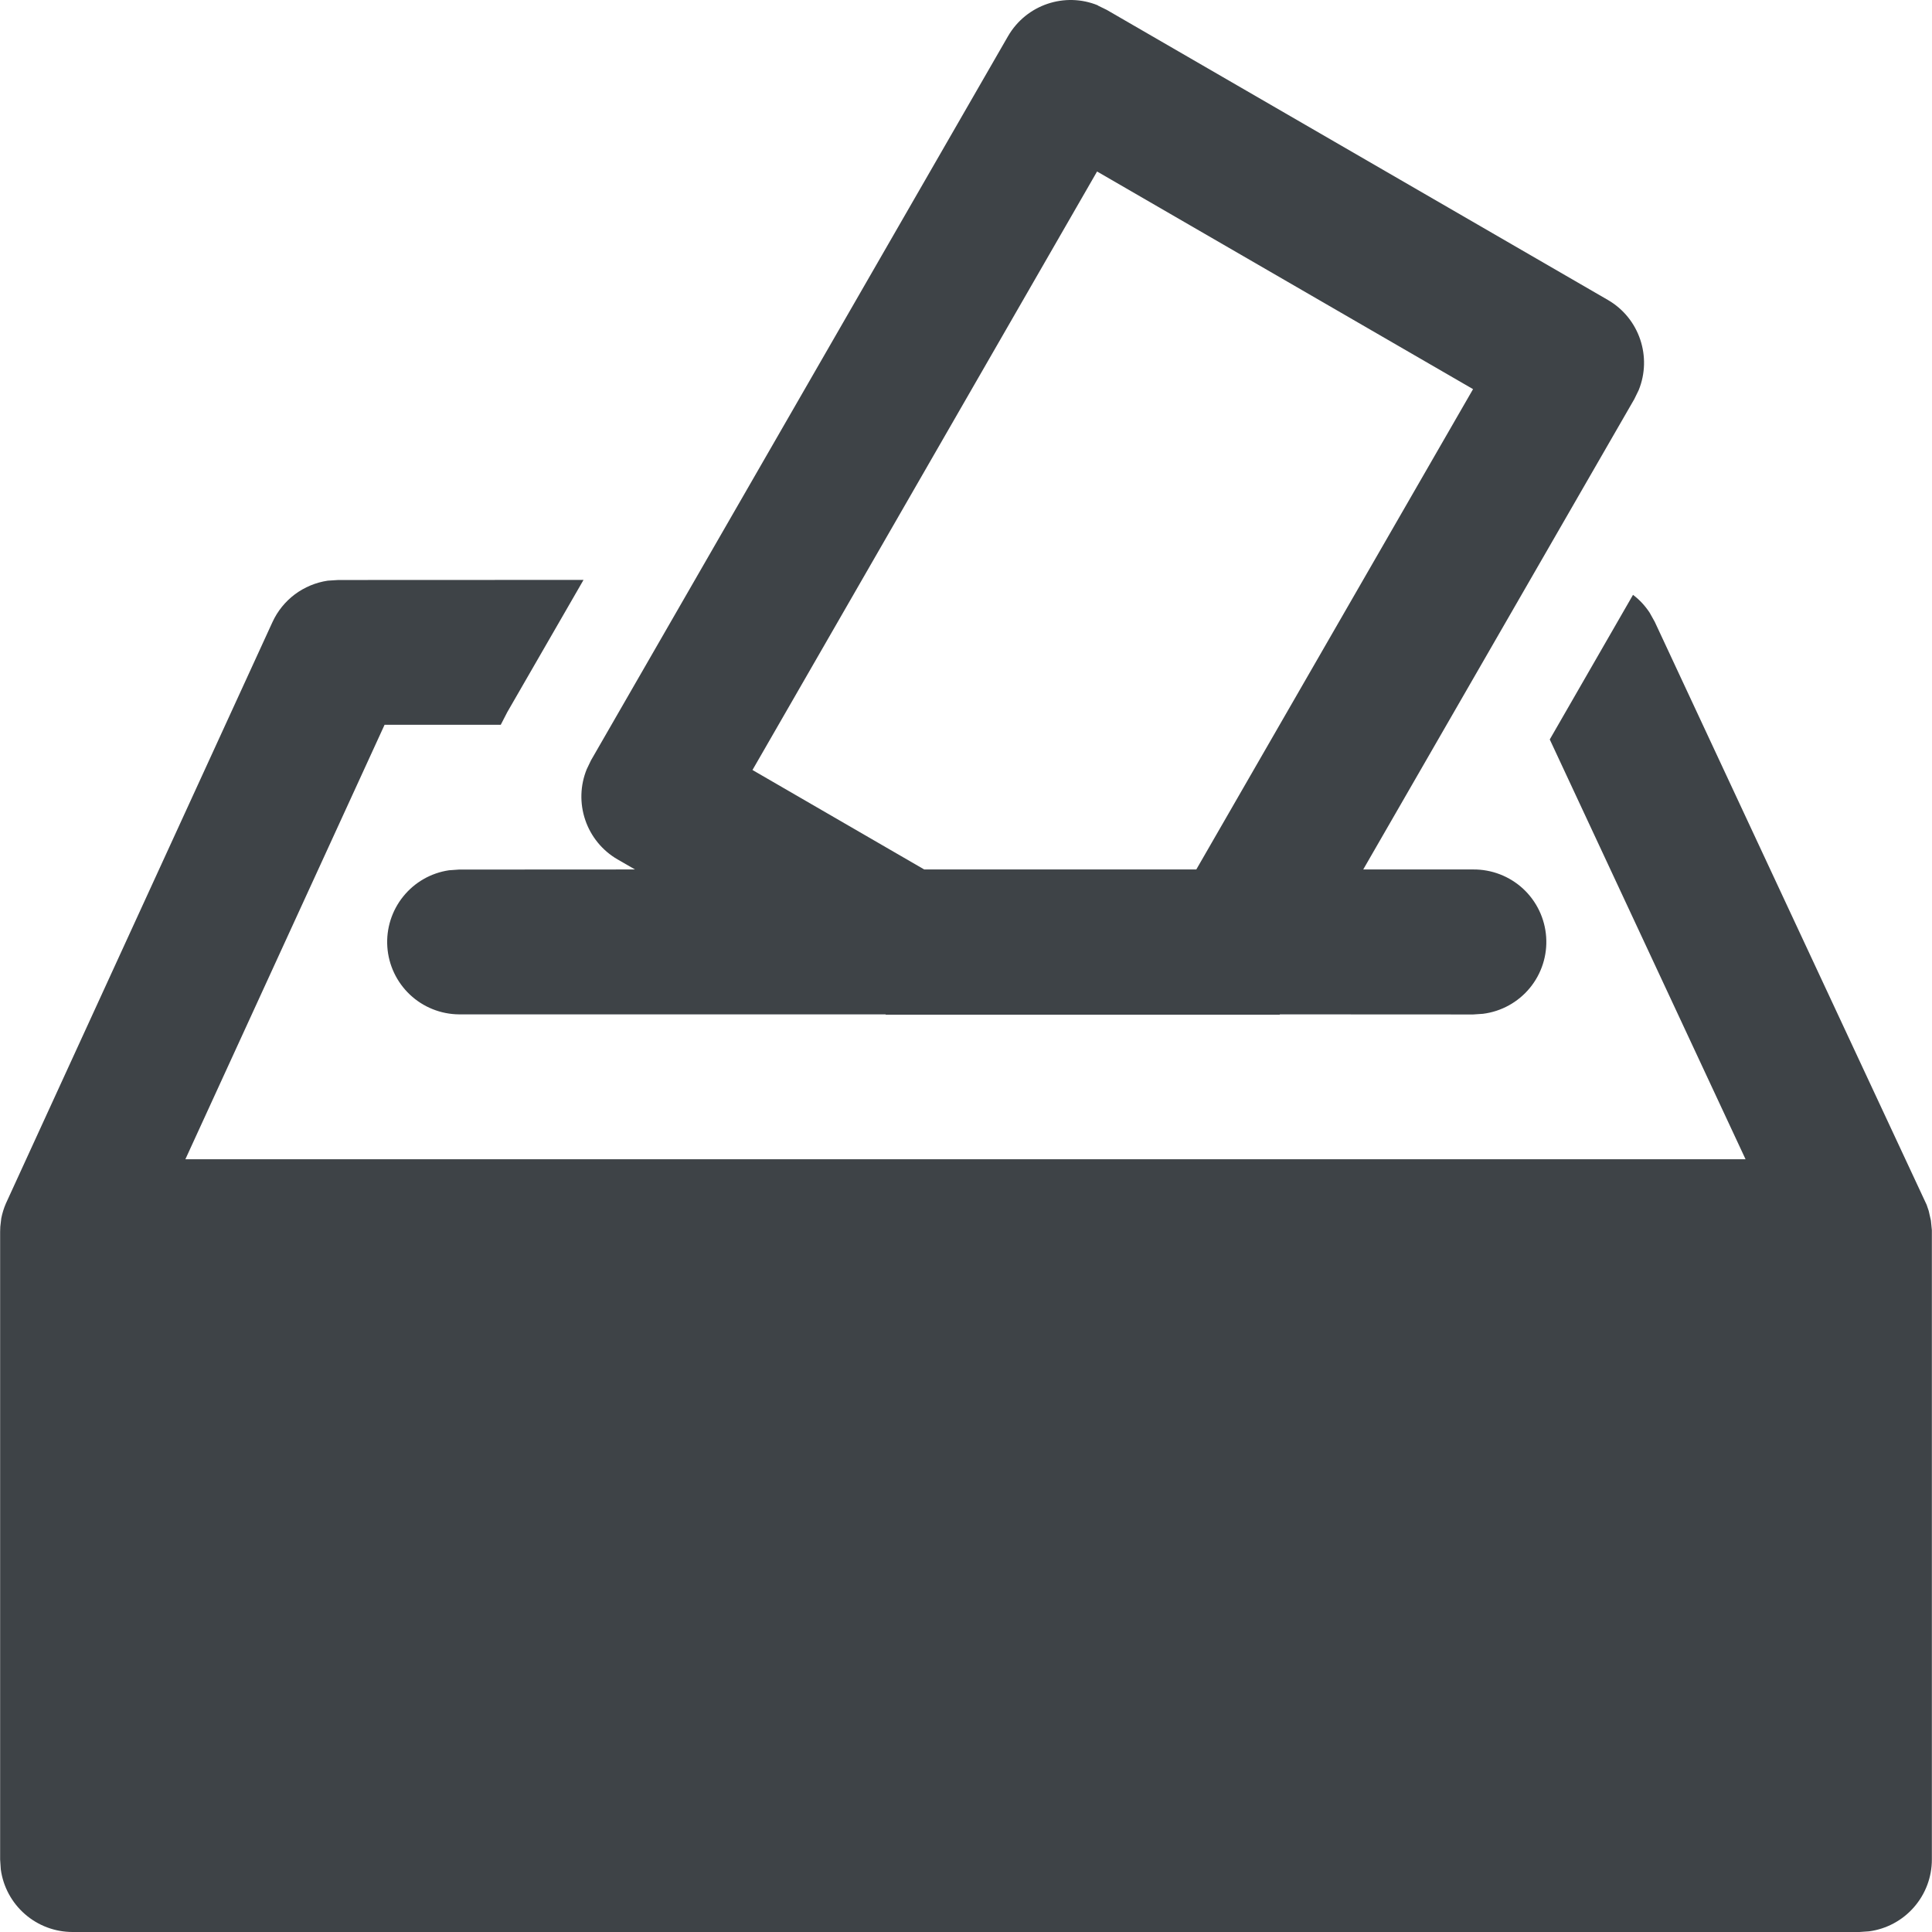 <svg width="58" height="58" viewBox="0 0 58 58" fill="none" xmlns="http://www.w3.org/2000/svg">
<path d="M57.84 36.17L57.901 36.35L57.967 36.64L57.996 36.93V55.825C57.996 56.352 57.805 56.86 57.458 57.256C57.112 57.653 56.633 57.91 56.111 57.98L55.821 58H2.178C1.653 58 1.145 57.81 0.749 57.464C0.353 57.119 0.095 56.642 0.024 56.121L0.004 55.825V36.977L0.009 36.826L0.038 36.577C0.068 36.424 0.114 36.275 0.175 36.133L8.178 18.679C8.329 18.349 8.56 18.062 8.85 17.844C9.141 17.627 9.481 17.485 9.84 17.432L10.153 17.412L17.518 17.409L15.227 21.382L15.033 21.759H11.545L5.565 34.802H52.403L46.525 22.199L49.024 17.858C49.219 18.003 49.387 18.186 49.523 18.392L49.677 18.668L57.84 36.17ZM32.96 0.167L33.226 0.297L48.27 9.005C49.221 9.556 49.599 10.719 49.195 11.711L49.065 11.978L40.925 26.102H44.225C44.78 26.097 45.316 26.304 45.724 26.68C46.131 27.057 46.379 27.575 46.417 28.129C46.455 28.683 46.28 29.23 45.927 29.659C45.575 30.087 45.072 30.365 44.521 30.435L44.225 30.455L38.42 30.452V30.461H26.592L26.583 30.452H13.778C13.23 30.447 12.704 30.235 12.306 29.86C11.908 29.484 11.665 28.972 11.628 28.426C11.591 27.879 11.761 27.339 12.105 26.913C12.448 26.486 12.94 26.205 13.482 26.126L13.778 26.105L19.064 26.102L18.536 25.798C18.082 25.534 17.739 25.114 17.57 24.617C17.401 24.12 17.416 23.579 17.614 23.093L17.742 22.826L30.26 1.089C30.811 0.135 31.971 -0.245 32.96 0.161V0.167ZM32.931 5.155L22.59 23.116L27.746 26.102H35.914L44.222 11.682L32.936 5.149L32.931 5.155Z" fill="#3E4347"/>
</svg>
